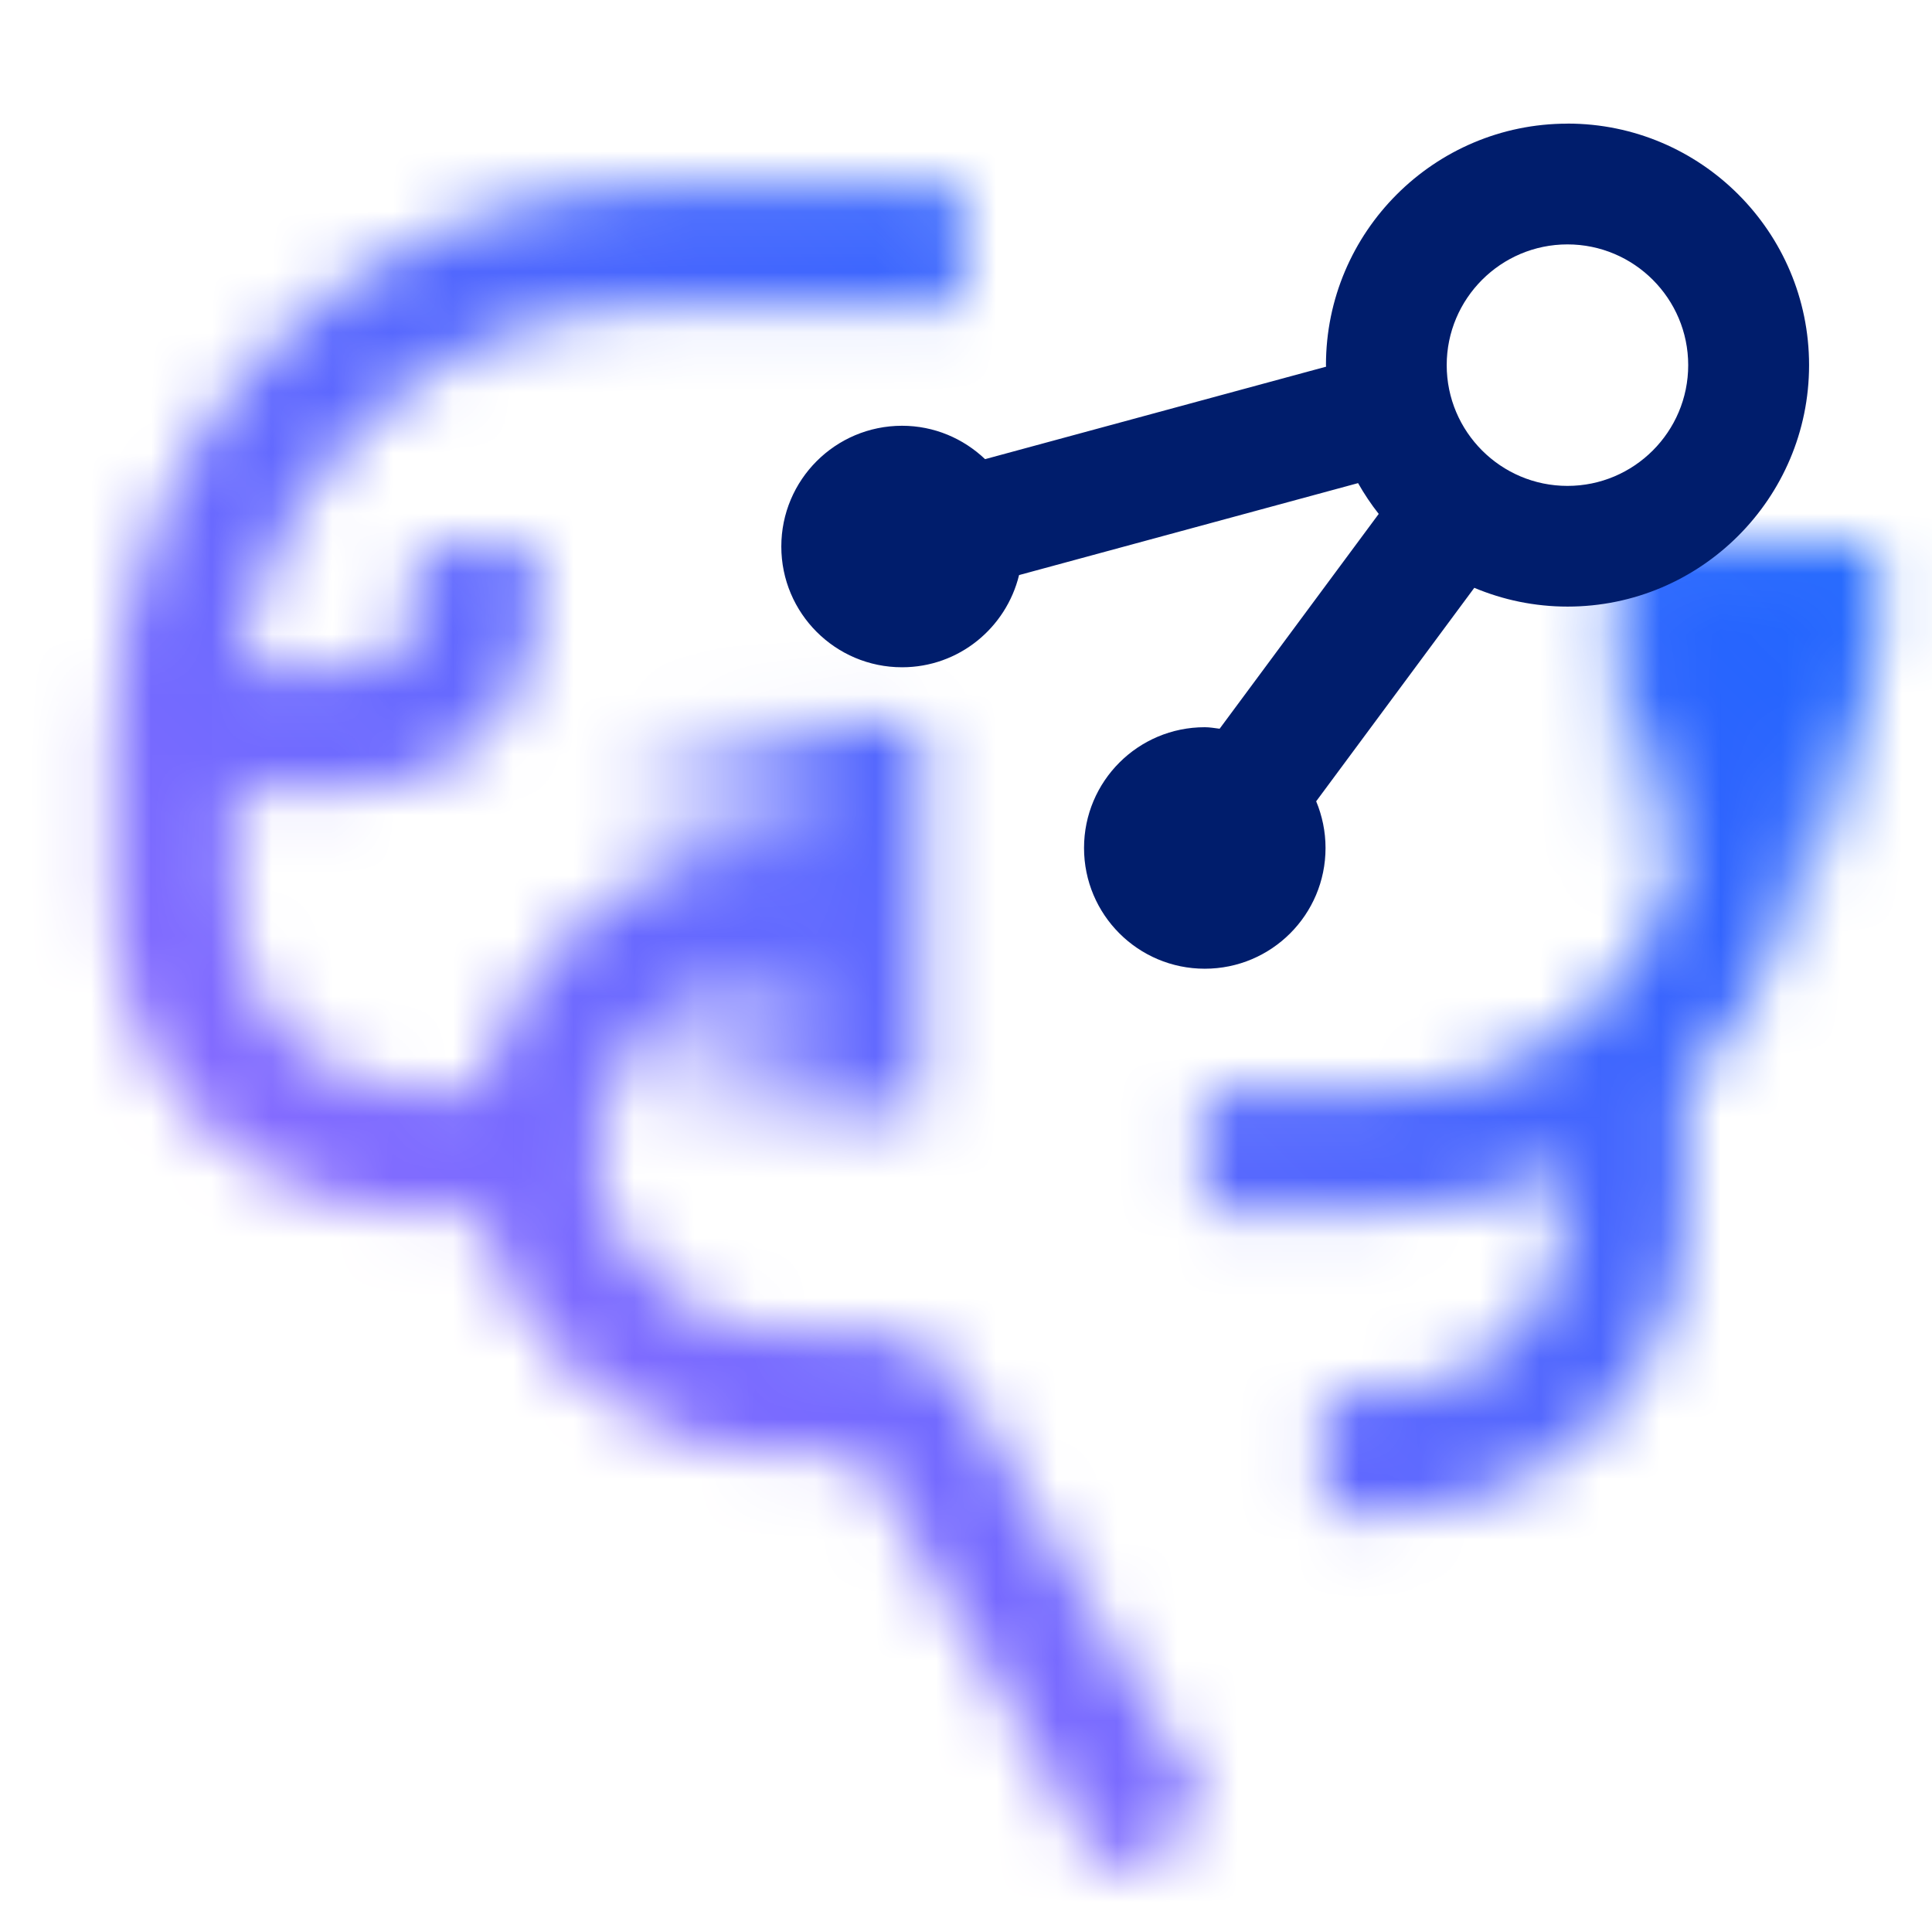 <?xml version="1.0" encoding="UTF-8"?>
<svg id="uuid-c7ae6192-1c1a-42f2-9ab0-09caf18d4265" data-name="Build icon here" xmlns="http://www.w3.org/2000/svg" xmlns:xlink="http://www.w3.org/1999/xlink" viewBox="0 0 32 32">
  <defs>
    <linearGradient id="uuid-bfac5c28-95f5-42d1-8f6e-0a9e411db0bc" x1="-136.298" y1="-46.097" x2="-131.046" y2="-46.097" gradientTransform="translate(146.302 61.297)" gradientUnits="userSpaceOnUse">
      <stop offset="0" stop-color="#000" stop-opacity="0"/>
      <stop offset=".83" stop-color="#000"/>
    </linearGradient>
    <linearGradient id="uuid-c1739371-c4cc-407c-8111-1e0475d0f74d" x1="-2121.592" y1="-1111.396" x2="-2117.475" y2="-1111.396" gradientTransform="translate(2148.409 1124.095)" xlink:href="#uuid-bfac5c28-95f5-42d1-8f6e-0a9e411db0bc"/>
    <mask id="uuid-d632d444-7e7f-45a6-929f-923f73b97f20" data-name="mask" x="0" y="0" width="32" height="32" maskUnits="userSpaceOnUse">
      <g>
        <path d="M20.039,30.072l-1.73,1-4.04-7h-1.38c-2.42,0-4.44-1.72-4.9-4h-1.1c-2.76,0-5-2.24-5-5v-3C1.889,7.102,5.919,3.072,10.889,3.072h5.041v2h-5.041c-3.52,0-6.44,2.61-6.92,6h1.92c.55,0,1-.45,1-1v-1h2v1c0,1.66-1.35,3-3,3h-2v2c0,1.65,1.34,3,3,3h1.1c.26-1.27.99-2.36,2.01-3.08.82-.58,1.81-.92,2.89-.92h1v2h-1c-1.38,0-2.53.93-2.89,2.19-.12.44-.15.92-.05,1.42.28,1.42,1.61,2.39,3.06,2.39h1.26c.76,0,1.45.43,1.79,1.11l3.98,6.89Z" fill="#fff" stroke-width="0"/>
        <g id="uuid-f64dc40d-9533-4d88-a325-0497cd6b5d1f" data-name="Gradients (black)">
          <rect x="10.003" y="11.961" width="5.252" height="6.478" fill="url(#uuid-bfac5c28-95f5-42d1-8f6e-0a9e411db0bc)" stroke-width="0"/>
        </g>
        <path d="M29.931,12.062v1c0,1.91-.76,3.63-2,4.89v2.11c0,2.76-2.24,5-5,5h-1v-2h1c1.66,0,3-1.34,3-3v-.68c-.91.43-1.92.68-3,.68h-3v-2h3c2.76,0,5-2.24,5-5v-1c0-.65-.07-1.3-.21-1.92h2.04c.11.62.17,1.26.17,1.92Z" fill="#fff" stroke-width="0"/>
        <g id="uuid-7dfa9f08-d5e2-43dd-8823-3da4582c1f77" data-name="Gradients (black)">
          <rect x="26.817" y="10.643" width="4.116" height="4.112" transform="translate(16.176 41.575) rotate(-90)" fill="url(#uuid-c1739371-c4cc-407c-8111-1e0475d0f74d)" stroke-width="0"/>
        </g>
        <rect x="26.813" y="9.055" width="4.287" height="1.878" fill="#000" stroke-width="0"/>
      </g>
    </mask>
    <linearGradient id="uuid-a12b6d62-d51a-42d4-bb06-2a2623b9116e" x1="0" y1="32" x2="32" y2="0" gradientUnits="userSpaceOnUse">
      <stop offset=".1" stop-color="#a56eff"/>
      <stop offset=".9" stop-color="#0f62fe"/>
    </linearGradient>
  </defs>
  <g mask="url(#uuid-d632d444-7e7f-45a6-929f-923f73b97f20)">
    <rect width="32" height="32" fill="url(#uuid-a12b6d62-d51a-42d4-bb06-2a2623b9116e)" stroke-width="0"/>
  </g>
  <path d="M25.962,2.048c-2.206,0-4,1.794-4,4,0,.009.002.016.003.025l-5.649,1.532c-.359-.341-.841-.553-1.375-.553-1.105,0-2,.896-2,2s.895,2,2,2c.941,0,1.724-.652,1.938-1.527l5.615-1.523c.102.18.215.349.342.51l-2.635,3.558c-.082-.01-.162-.025-.246-.025-1.105,0-2,.895-2,2s.895,2,2,2,2-.895,2-2c0-.274-.056-.535-.155-.773l2.619-3.536c.476.2.997.311,1.545.311,2.206,0,4-1.794,4-4s-1.794-4-4-4ZM25.962,8.048c-1.103,0-2-.897-2-2s.897-2,2-2,2,.897,2,2-.897,2-2,2Z" fill="#001d6c" stroke-width="0"/>
</svg>